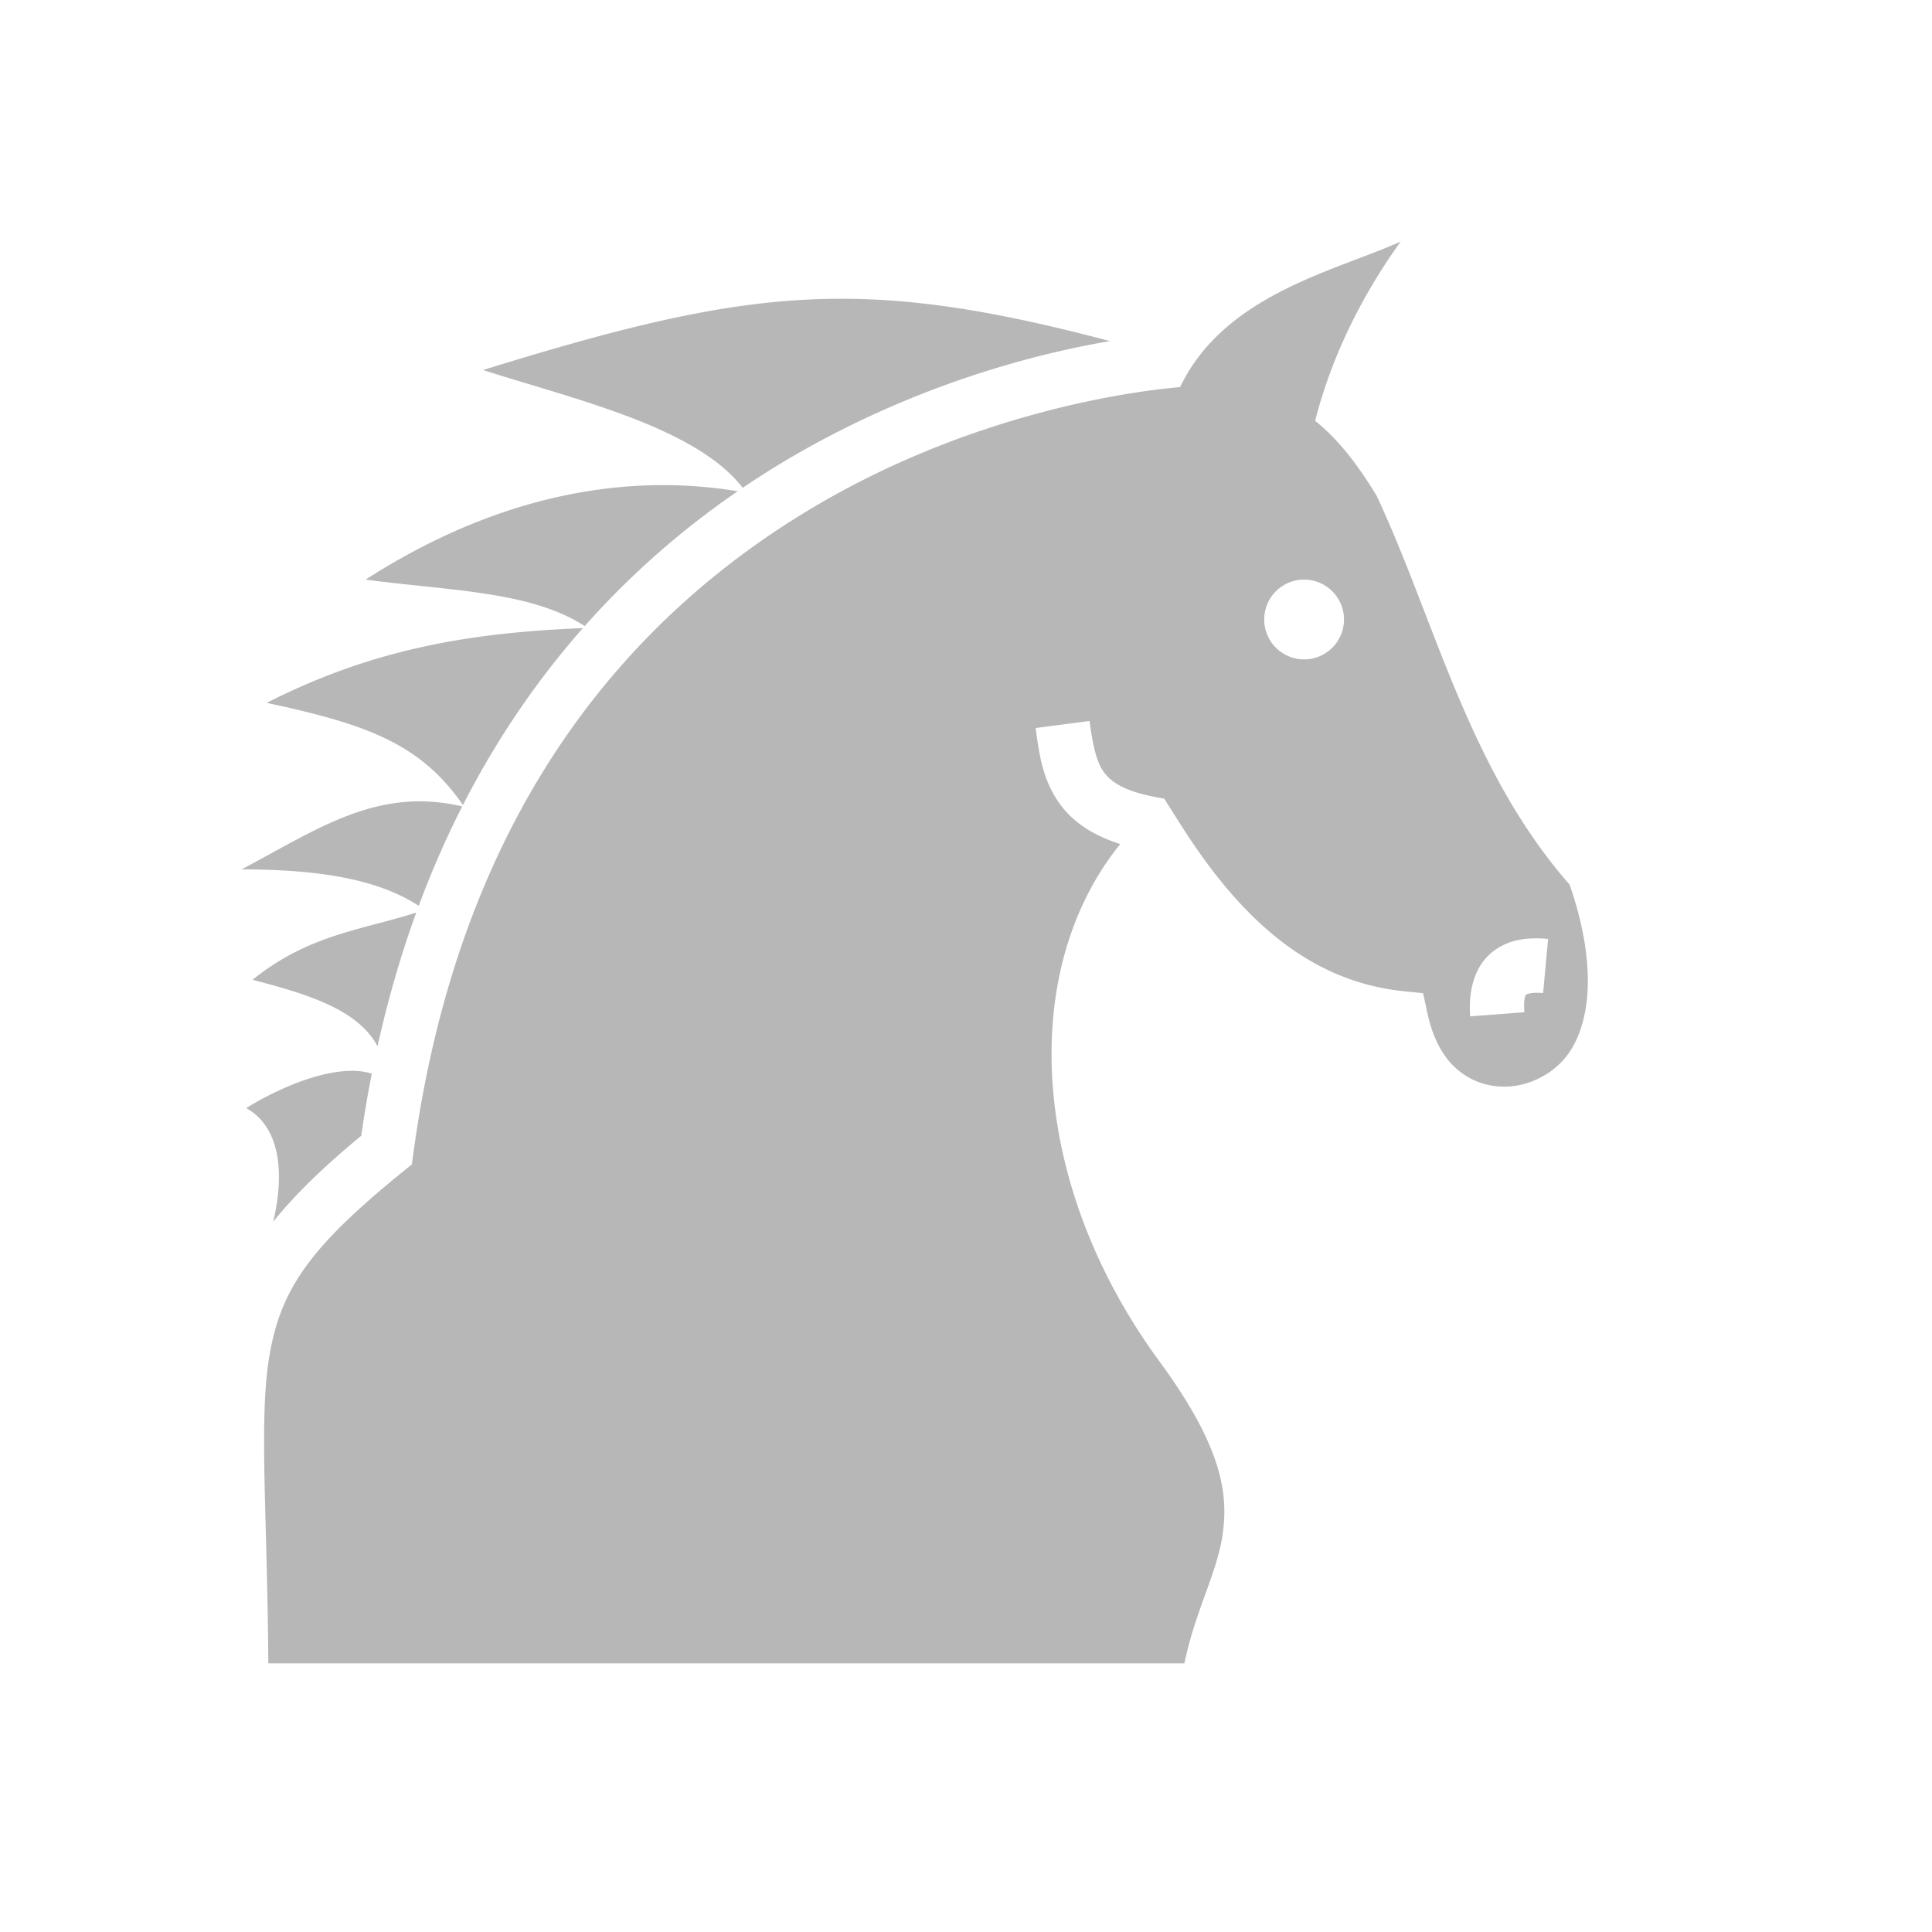 <svg xmlns="http://www.w3.org/2000/svg" viewBox="0 0 512 512" style="height: 512px; width: 512px;"><g class="" transform="translate(0,0)" style=""><path d="M400 16c-21.335 9.73-58.244 17.34-73.086 48.232-22.36 1.948-72.753 10.673-122.22 40.25-58.098 34.74-116.017 97.417-131.776 213.702l-.48 3.537-2.774 2.25c-30.87 25.002-40.657 38.937-44.416 61.153-3.536 20.9-.72 51.46-.363 101.877H328.36c3.455-16.892 10.44-29.245 12.472-41.568 2.337-14.176.19-29.938-20.812-58.547-43.078-58.683-46.853-129.458-12.916-171.28-8.654-2.765-15.09-6.887-19.458-12.546-6.115-7.924-7.4-17.006-8.57-25.884l17.848-2.352c1.112 8.446 2.38 13.88 4.97 17.237 2.59 3.356 7.31 6.472 19.55 8.46l-.022.128.172-.17 5.998 9.424c19.957 31.358 42.84 51.292 73.332 54.44l6.51.672 1.367 6.4c2.74 12.828 8.626 19.095 15.116 22.238 6.49 3.143 14.225 2.944 20.47.205 9.316-4.086 14.518-11.35 16.7-22.712 2.122-11.05.546-25.834-5.137-42.106-33.538-38.248-44.475-87.277-63.903-128.772-6.055-9.947-12.448-18.518-20.385-24.856C376.808 55.126 386.456 34.852 400 16zM214.068 34.97C179.55 35.06 146.075 43.06 96 58.58c31.146 9.92 70.397 18.9 86.037 39.01 4.463-3.017 8.94-5.88 13.418-8.56 40.51-24.22 80.387-35.286 108.23-40.04-35.854-9.477-63.047-14.094-89.617-14.023zM157.16 96.712c-1.13-.01-2.265-.01-3.402.004-30.353.37-63.1 9.745-96.647 31.283 27.186 3.672 54.67 3.724 72.58 15.398 15.9-17.92 33.144-32.634 50.677-44.668a151.904 151.904 0 0 0-23.207-2.017zM368 128a13.214 13.215 0 0 1 13.213 13.215A13.214 13.215 0 0 1 368 154.432a13.214 13.215 0 0 1-13.213-13.217A13.214 13.215 0 0 1 368 128zm-238.906 16.068c-36.395 1.495-68.903 6.53-104.76 24.766 33.236 7.095 50.913 13.507 65.025 33.83 11.522-22.53 25.045-41.93 39.734-58.596zM74.518 201.46C53.53 201.65 36.614 213.14 16 224c27.854 0 46.067 3.862 58.71 12.055 4.33-11.652 9.16-22.615 14.41-32.924-5.12-1.19-9.963-1.71-14.602-1.67zm-.623 36.82c-17.933 5.845-35.452 7.15-54.23 22.284 17.62 4.638 34.79 9.596 41.398 22.034 3.496-15.77 7.814-30.523 12.832-44.32zm370.142 8.57a42.449 42.449 0 0 1 4.783.187l-1.64 17.926c-3.928-.36-5.513.416-5.57.465-.058.048-1.035.656-.635 5.886l-17.95 1.372c-.638-8.35 1.297-16.207 6.955-20.997 4.245-3.593 9.206-4.735 14.057-4.84zM52.215 290.723c-10.352.13-23.76 5.646-34.656 12.334 12.173 6.83 12.357 23.472 8.938 37.668 7.3-9.105 16.855-18.323 29.158-28.48 1.016-7.043 2.19-13.9 3.506-20.585-2.082-.67-4.42-.97-6.947-.937z" fill="#b7b7b7" fill-opacity="1" transform="translate(51.2, 51.2) scale(0.8, 0.8) rotate(0, 256, 256) skewX(0) skewY(0)"></path></g></svg>